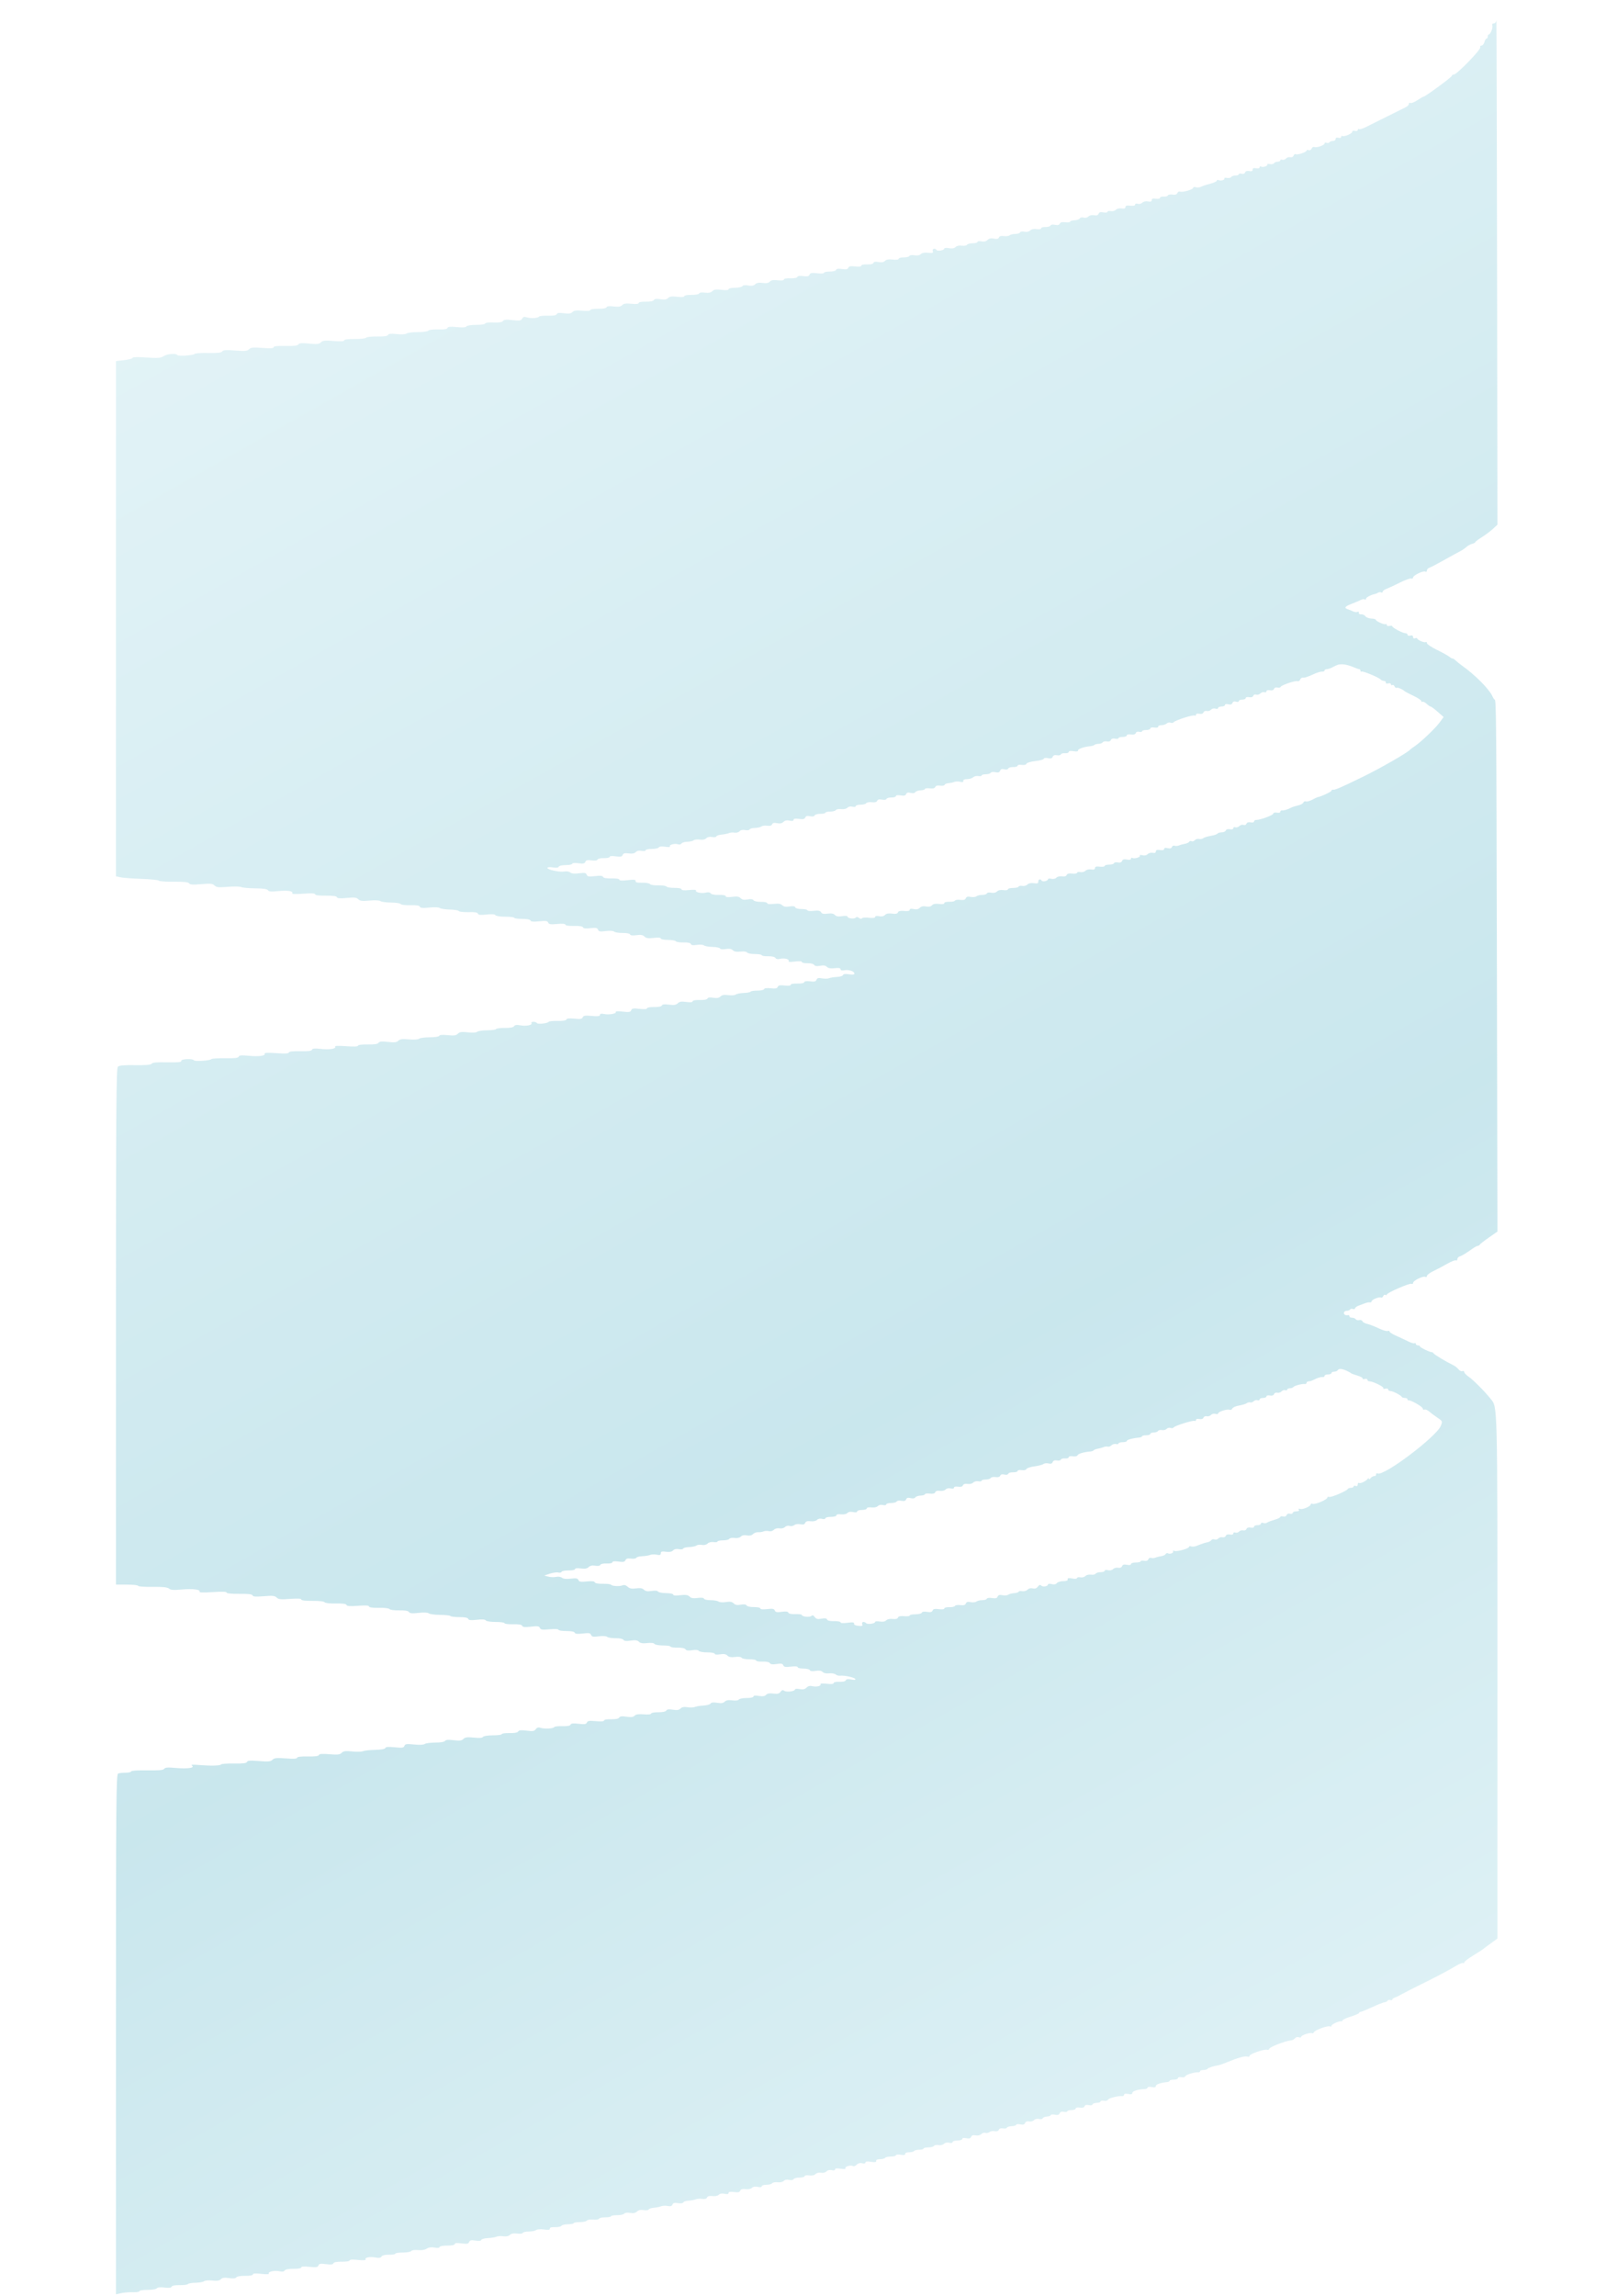 <svg width="219" height="313" viewBox="0 0 219 313" fill="none" xmlns="http://www.w3.org/2000/svg">
<g opacity="0.5">
<path fill-rule="evenodd" clip-rule="evenodd" d="M204.051 2.767C204.024 3.011 203.876 3.191 203.701 3.191C203.516 3.191 203.438 3.295 203.501 3.46C203.614 3.753 203.243 4.695 203.014 4.697C202.936 4.698 202.872 4.826 202.872 4.982C202.872 5.137 202.797 5.264 202.704 5.264C202.612 5.264 202.483 5.476 202.418 5.736C202.353 5.995 202.177 6.207 202.026 6.207C201.876 6.207 201.796 6.32 201.849 6.457C201.964 6.756 198.651 10.166 198.247 10.166C198.095 10.166 197.97 10.247 197.97 10.346C197.97 10.517 194.344 13.182 194.112 13.182C194.051 13.182 193.669 13.402 193.263 13.671C192.856 13.94 192.433 14.105 192.323 14.037C192.214 13.969 192.124 14.024 192.123 14.16C192.122 14.296 191.931 14.499 191.698 14.613C191.3 14.806 187.797 16.55 186.213 17.343C185.815 17.543 185.411 17.659 185.318 17.601C185.224 17.543 185.147 17.595 185.147 17.717C185.147 17.846 184.989 17.897 184.77 17.84C184.549 17.782 184.393 17.834 184.393 17.965C184.393 18.22 183.29 18.688 183.045 18.537C182.957 18.483 182.884 18.537 182.884 18.66C182.884 18.788 182.726 18.84 182.507 18.782C182.262 18.718 182.13 18.777 182.13 18.949C182.13 19.095 181.965 19.214 181.764 19.214C181.563 19.214 181.348 19.295 181.287 19.395C181.225 19.494 181.05 19.527 180.898 19.469C180.746 19.41 180.621 19.448 180.621 19.552C180.621 19.797 179.558 20.171 179.226 20.044C179.087 19.99 178.919 20.087 178.853 20.26C178.783 20.441 178.614 20.528 178.451 20.465C178.296 20.405 178.17 20.432 178.17 20.525C178.17 20.741 176.912 21.16 176.685 21.02C176.59 20.961 176.46 21.049 176.396 21.216C176.329 21.392 176.14 21.482 175.946 21.432C175.763 21.384 175.501 21.465 175.364 21.612C175.226 21.759 174.995 21.834 174.851 21.778C174.706 21.722 174.587 21.759 174.587 21.859C174.587 21.96 174.423 22.042 174.221 22.042C174.02 22.042 173.798 22.135 173.728 22.248C173.658 22.361 173.401 22.416 173.156 22.369C172.913 22.323 172.754 22.351 172.804 22.433C172.924 22.625 172.196 22.855 171.949 22.703C171.844 22.638 171.759 22.685 171.759 22.807C171.759 22.942 171.574 22.993 171.287 22.938C170.956 22.875 170.816 22.931 170.816 23.127C170.816 23.321 170.675 23.378 170.354 23.317C170.058 23.261 169.854 23.328 169.786 23.505C169.722 23.672 169.532 23.743 169.305 23.683C169.099 23.629 168.93 23.662 168.93 23.756C168.93 23.85 168.723 23.927 168.47 23.927C168.217 23.927 167.952 24.02 167.882 24.133C167.812 24.246 167.555 24.301 167.311 24.254C167.067 24.208 166.907 24.234 166.955 24.311C167.078 24.512 166.534 24.69 166.196 24.561C166.04 24.501 165.913 24.535 165.913 24.636C165.913 24.738 165.51 24.923 165.017 25.048C164.525 25.173 163.968 25.358 163.78 25.458C163.592 25.559 163.274 25.589 163.073 25.526C162.872 25.462 162.707 25.497 162.707 25.604C162.707 25.837 161.261 26.253 160.912 26.119C160.775 26.067 160.614 26.156 160.552 26.316C160.475 26.518 160.267 26.583 159.881 26.526C159.574 26.481 159.292 26.534 159.256 26.643C159.219 26.753 158.963 26.823 158.686 26.8C158.408 26.778 158.182 26.852 158.182 26.967C158.182 27.09 157.953 27.14 157.616 27.091C157.211 27.032 157.05 27.085 157.05 27.28C157.05 27.474 156.904 27.525 156.545 27.456C156.244 27.398 155.933 27.468 155.771 27.629C155.621 27.779 155.344 27.848 155.145 27.785C154.932 27.718 154.788 27.762 154.788 27.894C154.788 28.036 154.551 28.088 154.128 28.038C153.649 27.982 153.468 28.034 153.468 28.228C153.468 28.413 153.305 28.47 152.935 28.416C152.63 28.371 152.297 28.45 152.157 28.601C152.022 28.745 151.71 28.824 151.464 28.777C151.217 28.731 151.016 28.775 151.016 28.878C151.016 28.983 150.777 29.016 150.467 28.954C150.07 28.875 149.888 28.926 149.805 29.141C149.727 29.345 149.536 29.407 149.189 29.341C148.89 29.283 148.578 29.354 148.417 29.514C148.258 29.673 147.992 29.734 147.767 29.663C147.546 29.593 147.325 29.64 147.241 29.776C147.161 29.905 146.833 30.021 146.511 30.032C146.189 30.044 145.925 30.127 145.925 30.216C145.925 30.305 145.63 30.343 145.27 30.301C144.824 30.249 144.583 30.31 144.513 30.492C144.442 30.677 144.24 30.725 143.861 30.649C143.531 30.583 143.283 30.624 143.241 30.75C143.202 30.866 142.899 30.954 142.568 30.944C142.236 30.935 141.965 31.016 141.965 31.124C141.965 31.239 141.712 31.284 141.359 31.233C140.978 31.177 140.651 31.245 140.479 31.417C140.308 31.588 140.01 31.652 139.685 31.587C139.386 31.527 139.133 31.57 139.094 31.687C139.057 31.799 138.775 31.89 138.468 31.889C138.162 31.887 137.805 31.971 137.677 32.075C137.548 32.179 137.191 32.227 136.882 32.182C136.509 32.128 136.288 32.191 136.218 32.372C136.144 32.565 135.946 32.611 135.536 32.529C135.137 32.449 134.865 32.505 134.659 32.712C134.462 32.909 134.179 32.974 133.826 32.903C133.531 32.844 133.291 32.879 133.291 32.98C133.291 33.081 132.999 33.164 132.642 33.164C132.285 33.164 131.935 33.257 131.865 33.37C131.795 33.484 131.475 33.538 131.154 33.491C130.796 33.439 130.465 33.511 130.299 33.678C130.114 33.862 129.826 33.911 129.396 33.831C129.048 33.766 128.765 33.791 128.765 33.887C128.765 34.12 127.842 34.29 127.712 34.081C127.525 33.778 127.074 33.902 127.197 34.223C127.296 34.48 127.193 34.517 126.557 34.457C126.077 34.411 125.713 34.479 125.559 34.643C125.405 34.808 125.094 34.865 124.696 34.8C124.345 34.744 124.045 34.784 124.008 34.893C123.973 34.999 123.628 35.087 123.243 35.087C122.858 35.087 122.542 35.174 122.542 35.281C122.542 35.398 122.222 35.439 121.736 35.384C121.18 35.321 120.85 35.378 120.676 35.565C120.503 35.749 120.223 35.799 119.802 35.72C119.388 35.642 119.157 35.681 119.105 35.839C119.056 35.984 118.724 36.062 118.239 36.043C117.782 36.025 117.451 36.097 117.451 36.214C117.451 36.343 117.145 36.383 116.613 36.323C115.981 36.252 115.749 36.298 115.667 36.511C115.585 36.724 115.381 36.764 114.823 36.675C114.321 36.595 114.064 36.631 114.011 36.788C113.967 36.922 113.6 37.02 113.147 37.02C112.714 37.02 112.36 37.097 112.36 37.192C112.36 37.287 111.946 37.314 111.433 37.254C110.695 37.166 110.483 37.205 110.392 37.441C110.306 37.666 110.101 37.713 109.537 37.637C109.066 37.574 108.769 37.617 108.723 37.755C108.68 37.883 108.293 37.958 107.771 37.938C107.259 37.919 106.891 37.989 106.891 38.104C106.891 38.228 106.573 38.267 106.046 38.208C105.439 38.139 105.136 38.191 104.97 38.391C104.807 38.587 104.518 38.64 103.996 38.57C103.478 38.501 103.167 38.557 102.969 38.755C102.767 38.956 102.493 39.003 102.026 38.915C101.607 38.837 101.318 38.871 101.233 39.01C101.159 39.13 100.704 39.228 100.223 39.228C99.735 39.228 99.348 39.315 99.348 39.427C99.348 39.555 99.007 39.586 98.386 39.512C97.648 39.424 97.353 39.467 97.126 39.694C96.919 39.901 96.615 39.962 96.118 39.896C95.69 39.838 95.38 39.882 95.338 40.006C95.3 40.122 94.844 40.205 94.292 40.197C93.741 40.189 93.314 40.267 93.314 40.375C93.314 40.496 92.957 40.526 92.352 40.455C91.623 40.368 91.318 40.411 91.1 40.629C90.887 40.841 90.614 40.884 90.059 40.79C89.535 40.702 89.262 40.736 89.158 40.905C89.065 41.055 88.647 41.138 88.05 41.125C87.474 41.111 87.091 41.184 87.091 41.307C87.091 41.44 86.749 41.476 86.101 41.41C85.36 41.335 85.045 41.381 84.847 41.595C84.651 41.807 84.35 41.854 83.681 41.774C83.077 41.703 82.755 41.74 82.706 41.887C82.66 42.022 82.222 42.101 81.562 42.091C80.963 42.083 80.492 42.159 80.492 42.265C80.492 42.38 80.07 42.415 79.407 42.355C78.592 42.281 78.258 42.327 78.06 42.538C77.864 42.749 77.571 42.789 76.899 42.7C76.252 42.614 75.978 42.648 75.92 42.821C75.865 42.983 75.479 43.052 74.724 43.034C74.111 43.019 73.566 43.074 73.514 43.156C73.378 43.373 72.363 43.437 71.837 43.262C71.498 43.149 71.339 43.194 71.203 43.438C71.047 43.715 70.849 43.745 69.882 43.636C69.032 43.539 68.705 43.57 68.59 43.755C68.485 43.924 68.074 43.99 67.298 43.961C66.657 43.937 66.16 43.999 66.16 44.103C66.16 44.203 65.614 44.286 64.946 44.286C64.25 44.286 63.675 44.376 63.6 44.498C63.512 44.64 63.08 44.67 62.286 44.589C61.41 44.499 61.082 44.53 61.022 44.707C60.967 44.872 60.568 44.935 59.736 44.911C59.053 44.892 58.477 44.963 58.407 45.076C58.339 45.186 57.701 45.274 56.989 45.273C56.277 45.271 55.587 45.358 55.455 45.464C55.312 45.58 54.766 45.612 54.102 45.542C53.304 45.459 52.967 45.491 52.911 45.657C52.859 45.814 52.386 45.882 51.435 45.87C50.667 45.86 49.983 45.936 49.915 46.04C49.847 46.143 49.147 46.221 48.359 46.213C47.454 46.204 46.926 46.273 46.926 46.401C46.926 46.538 46.466 46.565 45.497 46.483C44.325 46.384 44.014 46.416 43.766 46.664C43.518 46.912 43.224 46.944 42.15 46.838C41.166 46.741 40.8 46.77 40.687 46.952C40.58 47.126 40.072 47.186 38.922 47.16C37.834 47.135 37.309 47.192 37.309 47.335C37.309 47.484 36.855 47.511 35.783 47.429C34.526 47.332 34.203 47.364 33.955 47.612C33.704 47.863 33.387 47.892 32.059 47.784C30.834 47.685 30.428 47.712 30.31 47.903C30.198 48.083 29.676 48.142 28.407 48.119C27.445 48.102 26.615 48.154 26.562 48.235C26.427 48.444 24.302 48.593 24.184 48.402C24.018 48.132 22.799 48.23 22.304 48.554C21.908 48.813 21.527 48.842 19.954 48.734C18.806 48.655 18.075 48.674 18.075 48.783C18.075 48.881 17.566 49.021 16.944 49.093L15.812 49.224V84.341V119.459L16.425 119.595C16.762 119.67 18.053 119.766 19.293 119.809C20.532 119.852 21.593 119.96 21.65 120.051C21.706 120.141 22.628 120.208 23.699 120.199C25.087 120.187 25.688 120.252 25.793 120.423C25.905 120.603 26.315 120.631 27.442 120.532C28.7 120.423 28.993 120.452 29.252 120.711C29.51 120.969 29.809 120.999 31.063 120.895C31.889 120.826 32.721 120.841 32.91 120.929C33.1 121.017 33.96 121.094 34.821 121.101C35.901 121.11 36.434 121.191 36.54 121.362C36.656 121.549 36.996 121.578 37.923 121.479C39.198 121.342 40.035 121.473 39.846 121.779C39.778 121.888 40.359 121.908 41.351 121.832C42.455 121.747 42.966 121.772 42.966 121.911C42.966 122.039 43.499 122.108 44.418 122.099C45.393 122.088 45.895 122.158 45.946 122.31C46 122.473 46.374 122.502 47.288 122.412C48.31 122.311 48.612 122.345 48.853 122.585C49.092 122.824 49.401 122.861 50.392 122.768C51.125 122.7 51.73 122.73 51.871 122.842C52.004 122.947 52.653 123.035 53.315 123.038C53.976 123.042 54.571 123.132 54.638 123.24C54.705 123.348 55.297 123.42 55.964 123.4C56.797 123.377 57.196 123.44 57.251 123.605C57.311 123.782 57.642 123.813 58.537 123.721C59.247 123.648 59.841 123.674 59.981 123.784C60.113 123.886 60.723 123.98 61.338 123.993C61.952 124.005 62.505 124.097 62.567 124.196C62.628 124.296 63.221 124.362 63.884 124.343C64.726 124.319 65.115 124.382 65.172 124.552C65.233 124.732 65.534 124.763 66.343 124.671C67.064 124.59 67.475 124.619 67.561 124.758C67.635 124.877 68.216 124.968 68.906 124.968C69.574 124.968 70.12 125.035 70.12 125.116C70.12 125.198 70.602 125.265 71.191 125.265C71.852 125.265 72.291 125.35 72.337 125.489C72.389 125.647 72.742 125.679 73.524 125.597C74.426 125.503 74.659 125.536 74.749 125.771C74.838 126.004 75.081 126.041 75.979 125.96C76.694 125.895 77.097 125.929 77.097 126.055C77.097 126.173 77.562 126.241 78.261 126.225C79.01 126.208 79.451 126.277 79.499 126.421C79.55 126.573 79.868 126.609 80.5 126.534C81.254 126.445 81.448 126.483 81.546 126.737C81.645 126.993 81.831 127.027 82.586 126.927C83.133 126.854 83.602 126.884 83.743 127.001C83.874 127.11 84.4 127.192 84.912 127.184C85.451 127.176 85.876 127.26 85.917 127.383C85.963 127.521 86.27 127.558 86.788 127.487C87.377 127.406 87.667 127.456 87.886 127.674C88.113 127.902 88.408 127.945 89.146 127.857C89.751 127.785 90.109 127.815 90.109 127.936C90.109 128.043 90.541 128.13 91.074 128.13C91.605 128.13 92.093 128.212 92.158 128.314C92.224 128.415 92.694 128.489 93.204 128.477C93.794 128.463 94.16 128.541 94.21 128.691C94.264 128.854 94.516 128.89 95.026 128.809C95.434 128.743 95.869 128.776 96 128.881C96.13 128.986 96.66 129.079 97.178 129.088C97.695 129.097 98.148 129.191 98.183 129.298C98.222 129.413 98.537 129.446 98.961 129.378C99.461 129.298 99.75 129.346 99.93 129.539C100.106 129.727 100.434 129.786 100.969 129.726C101.433 129.673 101.804 129.723 101.88 129.848C101.952 129.963 102.43 130.058 102.942 130.058C103.455 130.058 103.874 130.13 103.874 130.217C103.874 130.305 104.259 130.369 104.729 130.359C105.248 130.348 105.645 130.438 105.737 130.587C105.835 130.746 106.065 130.79 106.377 130.712C106.958 130.566 107.697 130.764 107.537 131.023C107.466 131.139 107.777 131.16 108.383 131.079C108.982 131 109.342 131.023 109.342 131.141C109.342 131.244 109.686 131.32 110.105 131.309C110.55 131.297 110.932 131.392 111.021 131.535C111.125 131.705 111.38 131.743 111.838 131.657C112.304 131.57 112.578 131.614 112.756 131.804C112.93 131.991 113.26 132.048 113.816 131.985C114.383 131.921 114.622 131.964 114.622 132.129C114.622 132.283 114.799 132.33 115.132 132.267C115.73 132.152 116.508 132.406 116.508 132.716C116.508 132.863 116.27 132.896 115.769 132.816C115.274 132.737 115.006 132.772 114.956 132.922C114.915 133.045 114.547 133.16 114.139 133.177C113.731 133.195 113.248 133.273 113.065 133.351C112.883 133.429 112.447 133.439 112.097 133.373C111.605 133.281 111.433 133.324 111.341 133.565C111.248 133.808 111.057 133.855 110.48 133.777C110.009 133.714 109.712 133.757 109.666 133.895C109.623 134.023 109.235 134.098 108.714 134.078C108.202 134.059 107.834 134.129 107.834 134.244C107.834 134.368 107.517 134.407 106.996 134.348C106.363 134.277 106.132 134.323 106.05 134.537C105.968 134.75 105.737 134.796 105.104 134.725C104.583 134.666 104.24 134.709 104.197 134.838C104.159 134.952 103.753 135.043 103.294 135.039C102.835 135.037 102.412 135.102 102.354 135.185C102.297 135.268 101.872 135.348 101.411 135.363C100.951 135.377 100.467 135.473 100.336 135.576C100.206 135.678 99.748 135.715 99.319 135.658C98.76 135.583 98.457 135.635 98.251 135.841C98.047 136.045 97.759 136.095 97.257 136.015C96.795 135.941 96.525 135.979 96.477 136.124C96.432 136.259 96.024 136.336 95.425 136.323C94.836 136.309 94.446 136.381 94.446 136.504C94.446 136.637 94.147 136.666 93.582 136.589C92.925 136.499 92.646 136.543 92.417 136.771C92.187 137.002 91.906 137.045 91.224 136.954C90.601 136.872 90.308 136.905 90.255 137.065C90.207 137.209 89.812 137.289 89.201 137.28C88.651 137.271 88.223 137.349 88.223 137.457C88.223 137.58 87.851 137.606 87.206 137.531C86.367 137.432 86.168 137.465 86.07 137.719C85.972 137.974 85.774 138.006 84.906 137.903C84.304 137.833 83.904 137.852 83.964 137.949C84.108 138.183 83.064 138.367 82.377 138.23C81.987 138.152 81.811 138.191 81.811 138.355C81.811 138.532 81.522 138.567 80.693 138.492C79.796 138.41 79.552 138.448 79.463 138.68C79.375 138.91 79.143 138.948 78.33 138.864C77.633 138.793 77.284 138.829 77.234 138.98C77.186 139.12 76.75 139.191 76.044 139.174C75.431 139.159 74.886 139.21 74.834 139.286C74.683 139.51 73.343 139.664 73.224 139.471C73.164 139.374 72.945 139.295 72.738 139.295C72.531 139.295 72.412 139.377 72.474 139.478C72.64 139.747 71.731 139.922 70.94 139.773C70.459 139.683 70.207 139.719 70.1 139.894C69.998 140.057 69.569 140.138 68.854 140.129C68.254 140.12 67.712 140.19 67.65 140.283C67.587 140.377 67.037 140.453 66.427 140.453C65.817 140.453 65.209 140.543 65.076 140.654C64.927 140.777 64.434 140.807 63.789 140.731C62.958 140.634 62.682 140.672 62.436 140.918C62.191 141.162 61.903 141.203 61.047 141.113C60.347 141.04 59.942 141.072 59.898 141.203C59.859 141.321 59.315 141.406 58.611 141.405C57.941 141.405 57.284 141.493 57.153 141.601C57.011 141.717 56.443 141.755 55.757 141.692C54.866 141.612 54.534 141.654 54.312 141.876C54.086 142.102 53.782 142.136 52.898 142.036C52.06 141.942 51.733 141.972 51.619 142.157C51.513 142.328 51.053 142.398 50.139 142.383C49.351 142.37 48.812 142.438 48.812 142.552C48.812 142.677 48.246 142.7 47.197 142.62C46.157 142.54 45.622 142.561 45.696 142.681C45.878 142.975 44.928 143.122 43.728 142.987C42.919 142.895 42.604 142.925 42.546 143.099C42.49 143.267 42.02 143.326 40.926 143.303C39.905 143.281 39.384 143.341 39.384 143.479C39.384 143.625 38.871 143.651 37.676 143.566C36.597 143.489 36.01 143.512 36.081 143.626C36.267 143.927 35.294 144.062 33.923 143.927C32.942 143.831 32.614 143.859 32.551 144.045C32.49 144.226 32.004 144.283 30.693 144.262C29.717 144.247 28.876 144.299 28.824 144.379C28.689 144.585 26.564 144.731 26.447 144.542C26.284 144.278 24.669 144.351 24.722 144.62C24.758 144.799 24.292 144.846 22.797 144.815C21.41 144.785 20.783 144.841 20.683 145.003C20.582 145.165 19.915 145.224 18.429 145.203C16.883 145.181 16.25 145.24 16.065 145.425C15.856 145.634 15.812 151.71 15.812 180.848V216.018H17.321C18.151 216.018 18.83 216.093 18.83 216.185C18.83 216.277 19.707 216.34 20.78 216.327C22.185 216.308 22.819 216.373 23.042 216.559C23.278 216.755 23.692 216.785 24.765 216.685C26.265 216.544 27.392 216.683 27.205 216.986C27.133 217.103 27.779 217.122 28.995 217.038C30.255 216.952 30.898 216.972 30.898 217.101C30.898 217.22 31.56 217.287 32.629 217.275C33.847 217.262 34.382 217.325 34.437 217.489C34.494 217.66 34.894 217.69 35.969 217.6C37.164 217.5 37.477 217.532 37.725 217.781C37.974 218.03 38.296 218.062 39.554 217.965C40.578 217.887 41.081 217.913 41.081 218.048C41.081 218.173 41.646 218.242 42.605 218.231C43.506 218.221 44.18 218.298 44.255 218.417C44.329 218.537 44.955 218.608 45.778 218.592C46.728 218.572 47.201 218.637 47.253 218.792C47.31 218.959 47.735 218.989 48.825 218.906C49.855 218.826 50.321 218.855 50.321 218.997C50.321 219.13 50.797 219.195 51.655 219.179C52.416 219.165 53.044 219.24 53.117 219.354C53.187 219.464 53.773 219.543 54.428 219.529C55.226 219.513 55.663 219.587 55.767 219.754C55.882 219.94 56.211 219.97 57.079 219.871C57.801 219.79 58.327 219.814 58.475 219.937C58.605 220.045 59.299 220.137 60.017 220.143C60.734 220.148 61.371 220.219 61.431 220.301C61.491 220.383 62.042 220.45 62.656 220.449C63.4 220.449 63.799 220.53 63.853 220.692C63.913 220.872 64.214 220.903 65.023 220.811C65.745 220.73 66.155 220.759 66.241 220.898C66.315 221.017 66.896 221.108 67.586 221.108C68.254 221.108 68.8 221.185 68.8 221.279C68.8 221.372 69.324 221.437 69.964 221.422C70.76 221.404 71.153 221.472 71.208 221.636C71.267 221.815 71.575 221.844 72.398 221.752C73.314 221.648 73.528 221.678 73.622 221.924C73.717 222.17 73.948 222.202 74.946 222.109C75.646 222.044 76.154 222.07 76.154 222.171C76.154 222.268 76.636 222.347 77.225 222.347C77.897 222.347 78.324 222.432 78.373 222.576C78.426 222.738 78.745 222.77 79.466 222.685C80.311 222.586 80.504 222.619 80.604 222.877C80.702 223.133 80.888 223.167 81.643 223.067C82.191 222.994 82.659 223.024 82.8 223.141C82.931 223.25 83.448 223.332 83.95 223.324C84.488 223.316 84.923 223.406 85.008 223.544C85.109 223.707 85.41 223.74 85.998 223.652C86.625 223.558 86.914 223.597 87.123 223.805C87.322 224.005 87.65 224.058 88.26 223.989C88.787 223.929 89.167 223.973 89.246 224.103C89.318 224.218 89.838 224.313 90.403 224.313C90.967 224.313 91.428 224.383 91.428 224.468C91.428 224.553 91.856 224.617 92.378 224.609C92.963 224.601 93.385 224.689 93.478 224.838C93.582 225.008 93.861 225.044 94.39 224.96C94.871 224.883 95.2 224.915 95.281 225.047C95.353 225.162 95.873 225.255 96.437 225.255C97.003 225.255 97.463 225.341 97.463 225.446C97.463 225.562 97.747 225.592 98.184 225.522C98.702 225.439 98.988 225.488 99.194 225.694C99.397 225.897 99.703 225.951 100.239 225.879C100.699 225.818 101.048 225.861 101.127 225.988C101.198 226.103 101.676 226.198 102.188 226.198C102.701 226.198 103.12 226.276 103.12 226.372C103.12 226.468 103.505 226.532 103.975 226.513C104.501 226.494 104.888 226.574 104.981 226.724C105.086 226.894 105.365 226.929 105.913 226.841C106.53 226.743 106.72 226.779 106.81 227.012C106.9 227.247 107.113 227.285 107.85 227.198C108.417 227.131 108.777 227.161 108.777 227.277C108.777 227.381 109.134 227.466 109.57 227.466C110.006 227.466 110.395 227.562 110.434 227.68C110.48 227.817 110.761 227.853 111.218 227.78C111.706 227.702 112.007 227.749 112.175 227.928C112.322 228.085 112.669 228.16 113.052 228.115C113.4 228.075 113.806 228.142 113.954 228.265C114.102 228.387 114.376 228.466 114.564 228.439C115.101 228.364 116.493 228.661 116.629 228.88C116.711 229.012 116.53 229.037 116.081 228.952C115.62 228.865 115.387 228.9 115.333 229.062C115.285 229.207 114.953 229.285 114.467 229.266C114.007 229.247 113.68 229.319 113.68 229.439C113.68 229.574 113.357 229.605 112.731 229.531C112.197 229.468 111.827 229.492 111.885 229.586C112.035 229.829 111.338 230.003 110.778 229.863C110.451 229.781 110.195 229.843 109.979 230.059C109.748 230.29 109.489 230.344 109.03 230.258C108.682 230.193 108.4 230.218 108.4 230.315C108.4 230.574 107.214 230.71 106.932 230.484C106.758 230.343 106.621 230.384 106.442 230.628C106.251 230.891 106.027 230.946 105.457 230.869C104.952 230.801 104.64 230.856 104.466 231.042C104.284 231.237 104.003 231.279 103.477 231.19C102.998 231.109 102.743 231.137 102.743 231.271C102.743 231.391 102.356 231.476 101.811 231.476C101.299 231.476 100.821 231.571 100.749 231.687C100.671 231.814 100.322 231.857 99.862 231.795C99.332 231.724 99.02 231.778 98.824 231.974C98.619 232.179 98.339 232.22 97.791 232.128C97.278 232.041 96.993 232.075 96.895 232.233C96.816 232.361 96.381 232.483 95.929 232.505C95.476 232.526 94.953 232.611 94.767 232.693C94.581 232.775 94.126 232.794 93.755 232.733C93.287 232.657 92.995 232.711 92.795 232.911C92.584 233.122 92.31 233.164 91.757 233.07C91.228 232.981 90.959 233.016 90.853 233.188C90.759 233.341 90.34 233.428 89.745 233.419C89.219 233.411 88.788 233.491 88.788 233.595C88.788 233.709 88.389 233.752 87.787 233.702C87.081 233.644 86.713 233.697 86.537 233.885C86.356 234.079 86.059 234.117 85.438 234.024C84.821 233.931 84.544 233.965 84.432 234.147C84.331 234.31 83.94 234.388 83.327 234.37C82.777 234.353 82.377 234.424 82.377 234.537C82.377 234.663 81.972 234.697 81.258 234.632C80.362 234.551 80.118 234.588 80.029 234.82C79.94 235.052 79.717 235.085 78.9 234.99C78.166 234.903 77.861 234.935 77.804 235.105C77.752 235.26 77.376 235.33 76.705 235.311C76.144 235.294 75.641 235.349 75.589 235.434C75.457 235.648 74.264 235.72 73.737 235.545C73.418 235.44 73.233 235.491 73.058 235.729C72.859 236.002 72.65 236.034 71.817 235.924C71.08 235.826 70.775 235.856 70.663 236.037C70.564 236.197 70.144 236.275 69.467 236.259C68.893 236.245 68.423 236.309 68.423 236.4C68.423 236.492 67.877 236.566 67.209 236.566C66.511 236.566 65.938 236.657 65.862 236.779C65.775 236.92 65.356 236.952 64.611 236.874C63.726 236.782 63.428 236.82 63.191 237.057C62.955 237.293 62.675 237.329 61.861 237.227C61.142 237.137 60.787 237.166 60.69 237.323C60.606 237.458 60.071 237.55 59.349 237.553C58.687 237.557 58.039 237.644 57.907 237.748C57.765 237.861 57.182 237.887 56.467 237.814C55.452 237.71 55.247 237.739 55.147 238.003C55.045 238.266 54.842 238.295 53.822 238.191C52.961 238.102 52.596 238.132 52.542 238.292C52.495 238.434 51.984 238.527 51.158 238.544C50.438 238.558 49.694 238.639 49.505 238.725C49.316 238.809 48.652 238.826 48.029 238.761C47.124 238.666 46.835 238.704 46.591 238.948C46.341 239.198 46.034 239.233 44.923 239.139C43.948 239.057 43.54 239.088 43.486 239.249C43.435 239.4 42.939 239.465 41.963 239.446C41.033 239.428 40.515 239.491 40.515 239.623C40.515 239.762 40.031 239.789 38.989 239.709C37.732 239.612 37.409 239.644 37.161 239.892C36.911 240.142 36.594 240.172 35.311 240.068C34.124 239.972 33.744 239.999 33.682 240.186C33.622 240.365 33.145 240.423 31.919 240.405C30.995 240.39 30.194 240.449 30.14 240.535C30.028 240.712 28.699 240.741 27.032 240.602C26.262 240.537 25.988 240.566 26.174 240.692C26.631 241 25.564 241.154 23.97 241.01C22.886 240.912 22.505 240.94 22.389 241.127C22.276 241.31 21.679 241.364 20.062 241.337C18.799 241.316 17.887 241.375 17.887 241.478C17.887 241.576 17.554 241.656 17.148 241.656C16.742 241.656 16.275 241.707 16.111 241.77C15.84 241.874 15.812 245.182 15.812 277.325V312.766L16.52 312.608C16.909 312.521 17.63 312.463 18.122 312.479C18.615 312.496 19.018 312.43 19.018 312.334C19.018 312.237 19.522 312.159 20.138 312.159C20.764 312.159 21.316 312.065 21.389 311.947C21.473 311.812 21.849 311.774 22.426 311.842C23.043 311.915 23.355 311.878 23.406 311.724C23.453 311.583 23.864 311.505 24.503 311.517C25.064 311.527 25.573 311.46 25.633 311.369C25.693 311.278 26.16 311.197 26.67 311.188C27.18 311.18 27.705 311.087 27.835 310.982C27.966 310.876 28.468 310.835 28.952 310.889C29.585 310.961 29.911 310.91 30.113 310.708C30.321 310.5 30.61 310.461 31.237 310.555C31.809 310.641 32.127 310.609 32.221 310.458C32.302 310.325 32.792 310.239 33.42 310.247C34.068 310.254 34.481 310.179 34.481 310.053C34.481 309.913 34.846 309.889 35.631 309.978C36.365 310.061 36.739 310.041 36.666 309.923C36.51 309.67 37.521 309.471 38.154 309.63C38.49 309.714 38.721 309.675 38.817 309.52C38.91 309.371 39.363 309.285 40.023 309.29C40.648 309.296 41.081 309.218 41.081 309.1C41.081 308.969 41.462 308.94 42.194 309.017C43.112 309.112 43.327 309.08 43.423 308.831C43.517 308.586 43.714 308.552 44.461 308.651C45.119 308.739 45.406 308.707 45.462 308.54C45.513 308.387 45.913 308.311 46.61 308.321C47.212 308.329 47.681 308.253 47.681 308.147C47.681 308.028 48.104 308.002 48.822 308.077C49.499 308.148 49.92 308.126 49.856 308.023C49.69 307.754 50.419 307.6 51.181 307.743C51.676 307.836 51.916 307.799 52.031 307.612C52.133 307.447 52.507 307.358 53.048 307.369C53.519 307.379 53.903 307.316 53.903 307.228C53.903 307.14 54.365 307.069 54.929 307.069C55.493 307.069 56.013 306.976 56.083 306.862C56.156 306.745 56.544 306.69 56.99 306.735C57.47 306.784 57.932 306.71 58.192 306.543C58.474 306.363 58.837 306.314 59.277 306.396C59.69 306.474 59.938 306.446 59.938 306.323C59.938 306.21 60.379 306.126 60.975 306.126C61.619 306.126 62.012 306.046 62.012 305.913C62.012 305.768 62.302 305.739 62.933 305.823C63.688 305.923 63.876 305.889 63.973 305.635C64.067 305.39 64.247 305.35 64.828 305.442C65.3 305.518 65.588 305.485 65.634 305.349C65.672 305.233 66.082 305.12 66.545 305.098C67.007 305.076 67.535 304.992 67.718 304.912C67.901 304.831 68.322 304.804 68.654 304.853C69.035 304.909 69.36 304.84 69.534 304.665C69.721 304.479 70.042 304.42 70.522 304.484C70.916 304.537 71.261 304.496 71.296 304.391C71.33 304.288 71.695 304.204 72.106 304.204C72.518 304.205 72.962 304.117 73.093 304.01C73.23 303.897 73.689 303.863 74.176 303.929C74.793 304.014 75.008 303.982 74.975 303.813C74.944 303.657 75.176 303.59 75.683 303.608C76.098 303.622 76.497 303.539 76.569 303.423C76.642 303.308 77.045 303.213 77.465 303.213C77.885 303.213 78.229 303.147 78.229 303.067C78.229 302.987 78.605 302.922 79.066 302.922C79.526 302.922 79.961 302.829 80.031 302.715C80.101 302.602 80.487 302.54 80.889 302.579C81.291 302.617 81.648 302.563 81.683 302.459C81.717 302.356 82.1 302.27 82.533 302.27C82.966 302.27 83.32 302.205 83.32 302.125C83.32 302.045 83.697 301.979 84.157 301.979C84.618 301.979 85.053 301.885 85.124 301.77C85.201 301.645 85.52 301.604 85.911 301.667C86.369 301.742 86.659 301.684 86.863 301.48C87.061 301.282 87.358 301.219 87.773 301.286C88.112 301.341 88.417 301.304 88.45 301.203C88.484 301.103 88.807 300.995 89.168 300.964C89.53 300.932 89.977 300.841 90.161 300.761C90.346 300.68 90.742 300.664 91.04 300.723C91.433 300.802 91.615 300.749 91.698 300.533C91.784 300.309 91.975 300.261 92.458 300.339C92.843 300.402 93.131 300.362 93.171 300.24C93.209 300.127 93.532 300.019 93.89 299.999C94.247 299.979 94.689 299.897 94.872 299.819C95.055 299.74 95.455 299.712 95.761 299.757C96.128 299.81 96.352 299.747 96.42 299.568C96.49 299.387 96.729 299.323 97.152 299.372C97.522 299.416 97.877 299.342 98.017 299.193C98.168 299.031 98.448 298.984 98.801 299.061C99.17 299.142 99.348 299.107 99.348 298.953C99.348 298.796 99.58 298.756 100.09 298.824C100.643 298.898 100.859 298.851 100.94 298.64C101.016 298.444 101.242 298.379 101.678 298.43C102.047 298.473 102.403 298.399 102.542 298.251C102.694 298.088 102.974 298.041 103.326 298.118C103.667 298.193 103.874 298.162 103.874 298.035C103.874 297.923 104.166 297.832 104.523 297.832C104.88 297.832 105.229 297.739 105.3 297.625C105.37 297.512 105.701 297.451 106.035 297.49C106.389 297.531 106.744 297.454 106.883 297.304C107.033 297.144 107.302 297.093 107.602 297.168C107.886 297.239 108.136 297.199 108.216 297.07C108.29 296.95 108.659 296.852 109.035 296.852C109.412 296.852 109.72 296.766 109.72 296.661C109.72 296.553 109.984 296.508 110.325 296.558C110.706 296.614 111.033 296.546 111.204 296.375C111.361 296.218 111.678 296.141 111.951 296.193C112.227 296.246 112.542 296.168 112.703 296.008C112.871 295.839 113.153 295.775 113.424 295.843C113.697 295.911 113.868 295.871 113.868 295.737C113.868 295.59 114.113 295.561 114.636 295.644C115.127 295.723 115.363 295.699 115.289 295.58C115.151 295.357 116.021 295.103 116.31 295.281C116.421 295.35 116.65 295.267 116.82 295.097C117.016 294.9 117.289 294.829 117.573 294.9C117.846 294.968 118.017 294.928 118.017 294.795C118.017 294.648 118.259 294.618 118.772 294.7C119.329 294.789 119.514 294.758 119.479 294.582C119.449 294.433 119.642 294.344 119.997 294.344C120.308 294.344 120.62 294.264 120.691 294.165C120.762 294.067 121.122 293.986 121.492 293.986C121.862 293.986 122.165 293.907 122.165 293.811C122.165 293.714 122.46 293.683 122.821 293.742C123.271 293.815 123.463 293.778 123.434 293.625C123.408 293.493 123.622 293.402 123.957 293.402C124.268 293.402 124.578 293.324 124.647 293.229C124.716 293.134 125.034 293.056 125.354 293.056C125.674 293.056 125.937 292.986 125.937 292.899C125.937 292.813 126.228 292.742 126.585 292.742C126.942 292.742 127.292 292.649 127.362 292.536C127.432 292.423 127.706 292.371 127.972 292.422C128.248 292.474 128.567 292.401 128.717 292.251C128.878 292.091 129.16 292.033 129.439 292.103C129.717 292.172 129.896 292.136 129.896 292.008C129.896 291.894 130.193 291.799 130.556 291.799C130.919 291.799 131.216 291.704 131.216 291.587C131.216 291.454 131.419 291.416 131.765 291.485C132.162 291.564 132.345 291.513 132.428 291.299C132.506 291.094 132.696 291.032 133.044 291.098C133.345 291.156 133.655 291.085 133.82 290.921C133.97 290.77 134.221 290.695 134.376 290.755C134.531 290.815 134.775 290.767 134.916 290.65C135.058 290.532 135.382 290.475 135.637 290.524C135.934 290.581 136.139 290.513 136.206 290.336C136.274 290.159 136.479 290.092 136.775 290.148C137.03 290.197 137.265 290.153 137.3 290.051C137.334 289.948 137.633 289.854 137.966 289.842C138.298 289.83 138.57 289.746 138.57 289.655C138.571 289.564 138.818 289.54 139.119 289.6C139.516 289.679 139.699 289.628 139.782 289.413C139.854 289.224 140.051 289.147 140.327 289.2C140.565 289.245 140.87 289.163 141.006 289.018C141.153 288.861 141.431 288.798 141.688 288.862C141.929 288.923 142.153 288.879 142.191 288.765C142.228 288.653 142.49 288.547 142.772 288.53C143.054 288.514 143.285 288.426 143.285 288.336C143.285 288.245 143.532 288.22 143.834 288.28C144.23 288.36 144.413 288.308 144.496 288.094C144.572 287.896 144.765 287.828 145.079 287.887C145.336 287.936 145.548 287.904 145.548 287.815C145.548 287.725 145.802 287.652 146.113 287.652C146.424 287.652 146.679 287.558 146.679 287.443C146.679 287.317 146.904 287.265 147.238 287.314C147.607 287.369 147.831 287.305 147.899 287.127C147.968 286.949 148.155 286.896 148.457 286.972C148.721 287.039 148.94 286.998 148.981 286.874C149.02 286.758 149.282 286.663 149.563 286.663C149.844 286.663 150.073 286.579 150.073 286.475C150.073 286.373 150.281 286.328 150.535 286.377C150.797 286.427 151.035 286.367 151.085 286.237C151.169 286.019 152.552 285.673 153.043 285.748C153.173 285.768 153.279 285.685 153.279 285.564C153.279 285.419 153.474 285.382 153.845 285.456C154.251 285.538 154.41 285.497 154.41 285.312C154.41 285.063 155.205 284.813 156.06 284.794C156.294 284.789 156.485 284.698 156.485 284.593C156.485 284.48 156.718 284.447 157.05 284.514C157.457 284.595 157.616 284.555 157.616 284.37C157.616 284.141 158.237 283.927 159.172 283.834C159.353 283.816 159.502 283.735 159.502 283.653C159.502 283.572 159.756 283.505 160.067 283.505C160.379 283.505 160.633 283.41 160.633 283.294C160.633 283.173 160.828 283.121 161.095 283.172C161.36 283.223 161.595 283.162 161.646 283.03C161.729 282.812 162.899 282.464 163.415 282.503C163.544 282.513 163.65 282.445 163.65 282.353C163.65 282.261 163.857 282.185 164.11 282.185C164.363 282.185 164.617 282.111 164.672 282.021C164.758 281.883 165.45 281.657 166.196 281.523C166.398 281.487 166.905 281.306 167.516 281.052C168.782 280.526 169.721 280.266 170.049 280.352C170.256 280.406 170.408 280.371 170.385 280.273C170.331 280.036 172.329 279.323 172.749 279.428C172.93 279.474 173.08 279.413 173.081 279.293C173.083 279.072 175.308 278.209 176.001 278.159C176.209 278.145 176.472 278.013 176.587 277.866C176.702 277.719 176.934 277.653 177.106 277.719C177.276 277.784 177.416 277.763 177.416 277.67C177.416 277.454 178.673 277.035 178.901 277.175C178.996 277.234 179.114 277.176 179.164 277.046C179.279 276.746 181.106 276.081 181.368 276.243C181.476 276.309 181.564 276.27 181.564 276.155C181.564 275.95 182.652 275.466 182.931 275.547C183.009 275.569 183.073 275.513 183.073 275.421C183.073 275.33 183.581 275.097 184.203 274.903C184.824 274.709 185.333 274.487 185.334 274.409C185.335 274.332 185.42 274.268 185.523 274.268C185.626 274.268 186.354 273.971 187.14 273.608C187.926 273.245 188.685 272.948 188.827 272.948C188.969 272.948 189.141 272.858 189.209 272.747C189.278 272.637 189.453 272.591 189.597 272.647C189.742 272.703 189.861 272.676 189.861 272.587C189.861 272.499 190.01 272.38 190.191 272.322C190.373 272.265 190.733 272.091 190.993 271.936C191.252 271.781 192.567 271.108 193.915 270.44C196.311 269.253 197.078 268.847 198.646 267.932C199.07 267.685 199.473 267.539 199.541 267.608C199.61 267.677 199.667 267.64 199.667 267.527C199.667 267.413 200.197 266.999 200.845 266.605C201.494 266.211 202.151 265.784 202.307 265.655C202.462 265.526 202.95 265.163 203.391 264.848L204.192 264.275V228.801C204.192 190.514 204.226 191.909 203.261 190.682C202.53 189.753 200.897 188.106 200.312 187.708C199.959 187.468 199.669 187.168 199.668 187.041C199.667 186.914 199.548 186.857 199.404 186.912C199.259 186.968 199.025 186.858 198.885 186.668C198.745 186.478 198.418 186.221 198.158 186.096C197.219 185.646 195.61 184.682 195.497 184.501C195.434 184.4 195.328 184.324 195.262 184.332C195.028 184.363 193.633 183.692 193.633 183.551C193.633 183.471 193.505 183.406 193.35 183.406C193.194 183.406 193.067 183.316 193.067 183.206C193.067 183.097 192.99 183.054 192.896 183.113C192.802 183.171 192.399 183.052 192.001 182.85C191.602 182.647 190.872 182.305 190.38 182.091C189.887 181.876 189.484 181.62 189.484 181.523C189.484 181.425 189.367 181.389 189.224 181.444C189.081 181.499 188.526 181.333 187.991 181.074C187.455 180.817 186.76 180.549 186.446 180.48C186.133 180.411 185.833 180.245 185.782 180.11C185.731 179.976 185.534 179.907 185.345 179.956C185.156 180.006 184.944 179.954 184.875 179.841C184.805 179.728 184.583 179.636 184.381 179.636C184.18 179.636 184.016 179.551 184.016 179.448C184.016 179.344 183.952 179.269 183.874 179.281C183.485 179.343 183.261 179.231 183.261 178.976C183.261 178.821 183.426 178.694 183.627 178.694C183.828 178.694 184.043 178.612 184.105 178.513C184.166 178.414 184.341 178.381 184.493 178.439C184.645 178.497 184.77 178.462 184.77 178.359C184.77 178.257 185.003 178.087 185.288 177.98C185.574 177.874 185.977 177.723 186.184 177.644C186.392 177.567 186.667 177.52 186.797 177.541C186.927 177.562 187.033 177.501 187.033 177.405C187.033 177.172 188.094 176.743 188.322 176.883C188.421 176.945 188.553 176.863 188.614 176.701C188.677 176.54 188.813 176.46 188.917 176.525C189.022 176.589 189.107 176.57 189.107 176.482C189.107 176.24 192.261 174.869 192.49 175.011C192.6 175.079 192.691 175.023 192.692 174.888C192.694 174.577 194.091 173.892 194.369 174.064C194.483 174.134 194.575 174.08 194.575 173.944C194.575 173.807 194.979 173.504 195.471 173.27C195.964 173.036 196.814 172.587 197.361 172.273C197.907 171.959 198.438 171.753 198.54 171.815C198.641 171.878 198.724 171.807 198.724 171.657C198.724 171.508 198.872 171.336 199.054 171.275C199.413 171.155 199.812 170.913 200.738 170.258C201.069 170.024 201.422 169.834 201.524 169.834C201.626 169.834 201.738 169.766 201.773 169.684C201.807 169.602 202.366 169.165 203.015 168.713L204.195 167.892L204.122 132.056C204.051 97.719 204.032 95.372 203.814 95.372C203.762 95.372 203.611 95.139 203.48 94.854C203.049 93.918 201.093 91.958 199.389 90.754C199.095 90.546 198.699 90.228 198.507 90.047C198.315 89.865 198.119 89.738 198.07 89.764C198.022 89.79 197.827 89.684 197.637 89.528C197.448 89.373 196.683 88.949 195.937 88.586C195.192 88.223 194.58 87.815 194.578 87.679C194.577 87.543 194.502 87.477 194.413 87.532C194.224 87.65 193.259 87.236 193.257 87.037C193.256 86.962 193.128 86.95 192.973 87.009C192.798 87.077 192.69 87.009 192.69 86.833C192.69 86.64 192.567 86.58 192.313 86.646C192.102 86.701 191.935 86.652 191.935 86.534C191.935 86.418 191.811 86.324 191.658 86.324C191.291 86.324 189.861 85.573 189.861 85.38C189.861 85.296 189.692 85.272 189.484 85.326C189.265 85.384 189.107 85.332 189.107 85.204C189.107 85.081 189.032 85.028 188.941 85.084C188.756 85.199 187.599 84.671 187.598 84.472C187.598 84.402 187.329 84.334 187.001 84.323C186.673 84.311 186.308 84.169 186.19 84.007C186.072 83.846 185.81 83.729 185.609 83.746C185.392 83.766 185.263 83.676 185.293 83.529C185.323 83.386 185.255 83.335 185.134 83.41C185.017 83.482 184.74 83.453 184.516 83.347C184.293 83.24 183.961 83.106 183.78 83.048C183.241 82.875 183.399 82.668 184.346 82.304C184.839 82.116 185.393 81.88 185.579 81.78C185.765 81.68 185.998 81.649 186.097 81.71C186.197 81.771 186.278 81.73 186.278 81.618C186.278 81.437 186.982 81.068 187.504 80.974C187.608 80.956 187.799 80.874 187.928 80.793C188.058 80.712 188.249 80.698 188.353 80.763C188.456 80.827 188.541 80.787 188.541 80.675C188.541 80.562 188.775 80.382 189.06 80.275C189.345 80.167 190.168 79.785 190.888 79.425C191.609 79.066 192.309 78.814 192.444 78.866C192.579 78.918 192.691 78.857 192.692 78.73C192.695 78.433 194.1 77.758 194.369 77.924C194.483 77.994 194.575 77.929 194.575 77.779C194.575 77.63 194.724 77.46 194.905 77.402C195.087 77.344 195.999 76.867 196.933 76.341C197.866 75.816 198.842 75.282 199.101 75.154C199.36 75.026 199.74 74.769 199.946 74.583C200.151 74.397 200.512 74.196 200.747 74.137C200.983 74.078 201.175 73.975 201.176 73.909C201.176 73.842 201.579 73.536 202.072 73.228C202.564 72.921 203.243 72.412 203.581 72.097L204.194 71.526L204.146 36.934C204.119 17.909 204.076 2.533 204.051 2.767ZM184.463 90.909C184.865 91.083 185.268 91.225 185.359 91.225C185.45 91.225 185.524 91.324 185.524 91.445C185.524 91.566 185.575 91.614 185.637 91.552C185.769 91.42 187.984 92.324 188.258 92.623C188.362 92.735 188.574 92.827 188.73 92.827C188.885 92.827 188.994 92.925 188.972 93.044C188.948 93.172 189.082 93.22 189.302 93.163C189.515 93.107 189.673 93.16 189.673 93.288C189.673 93.41 189.758 93.456 189.863 93.392C189.967 93.327 190.103 93.407 190.165 93.568C190.227 93.73 190.351 93.817 190.439 93.762C190.581 93.675 191.299 93.982 191.558 94.241C191.61 94.293 192.141 94.568 192.737 94.852C193.333 95.136 193.821 95.459 193.821 95.57C193.821 95.681 193.893 95.727 193.981 95.672C194.069 95.618 194.32 95.74 194.539 95.944C194.758 96.148 195.004 96.316 195.086 96.317C195.168 96.319 195.6 96.64 196.046 97.031L196.857 97.741L196.314 98.489C195.74 99.278 193.675 101.24 192.878 101.753C192.619 101.919 192.364 102.108 192.313 102.173C191.985 102.579 188.3 104.699 185.807 105.914C182.834 107.362 182.053 107.702 181.8 107.654C181.67 107.629 181.564 107.69 181.564 107.79C181.564 107.934 180.074 108.628 179.679 108.668C179.627 108.673 179.301 108.829 178.954 109.014C178.608 109.198 178.212 109.306 178.074 109.253C177.937 109.2 177.78 109.271 177.727 109.41C177.674 109.55 177.351 109.724 177.01 109.799C176.67 109.874 176.261 110.003 176.102 110.086C175.588 110.354 175.064 110.513 174.823 110.475C174.693 110.453 174.587 110.535 174.587 110.655C174.587 110.787 174.4 110.838 174.116 110.784C173.842 110.731 173.644 110.781 173.643 110.903C173.642 111.117 171.888 111.773 171.318 111.773C171.145 111.773 171.004 111.867 171.004 111.983C171.004 112.105 170.81 112.156 170.542 112.105C170.248 112.049 170.042 112.117 169.975 112.291C169.914 112.449 169.744 112.518 169.575 112.453C169.412 112.39 169.156 112.462 169.005 112.613C168.854 112.764 168.606 112.839 168.453 112.781C168.301 112.723 168.176 112.779 168.176 112.905C168.176 113.049 168 113.102 167.714 113.048C167.431 112.994 167.214 113.059 167.154 113.214C167.1 113.355 166.846 113.469 166.59 113.469C166.334 113.469 166.076 113.546 166.018 113.641C165.959 113.736 165.551 113.873 165.111 113.945C164.67 114.018 164.205 114.162 164.075 114.267C163.946 114.371 163.689 114.416 163.504 114.368C163.319 114.32 163.059 114.397 162.926 114.538C162.794 114.681 162.596 114.742 162.486 114.675C162.377 114.607 162.232 114.642 162.164 114.752C162.096 114.863 161.83 114.988 161.573 115.03C161.315 115.073 160.956 115.172 160.775 115.251C160.593 115.33 160.324 115.349 160.177 115.292C160.03 115.235 159.862 115.314 159.804 115.465C159.732 115.654 159.55 115.703 159.223 115.621C158.909 115.542 158.747 115.58 158.747 115.732C158.747 115.881 158.547 115.933 158.182 115.88C157.776 115.82 157.616 115.874 157.616 116.069C157.616 116.251 157.473 116.313 157.182 116.258C156.943 116.212 156.636 116.294 156.5 116.439C156.346 116.604 156.077 116.66 155.787 116.587C155.518 116.52 155.367 116.544 155.431 116.646C155.557 116.851 154.667 117.115 154.402 116.951C154.303 116.89 154.222 116.941 154.222 117.063C154.222 117.209 154.032 117.248 153.673 117.177C153.276 117.097 153.093 117.149 153.011 117.363C152.935 117.56 152.742 117.63 152.435 117.571C152.18 117.523 151.943 117.569 151.908 117.675C151.873 117.781 151.573 117.868 151.241 117.868C150.91 117.868 150.639 117.948 150.639 118.045C150.639 118.143 150.342 118.188 149.979 118.146C149.5 118.09 149.319 118.142 149.319 118.335C149.319 118.52 149.156 118.578 148.786 118.524C148.481 118.479 148.149 118.557 148.008 118.708C147.874 118.852 147.562 118.932 147.315 118.885C147.069 118.838 146.868 118.882 146.868 118.983C146.868 119.083 146.573 119.131 146.213 119.089C145.769 119.037 145.525 119.098 145.457 119.278C145.392 119.448 145.164 119.516 144.824 119.466C144.523 119.422 144.189 119.5 144.051 119.648C143.904 119.805 143.629 119.864 143.357 119.796C143.11 119.734 142.908 119.759 142.908 119.853C142.908 120.091 142.177 120.257 142.048 120.049C141.876 119.771 141.588 119.854 141.588 120.182C141.588 120.418 141.451 120.467 140.982 120.398C140.601 120.342 140.274 120.41 140.104 120.581C139.954 120.731 139.635 120.816 139.396 120.771C139.157 120.725 138.934 120.768 138.901 120.867C138.868 120.966 138.525 121.047 138.14 121.047C137.755 121.047 137.439 121.133 137.439 121.238C137.439 121.346 137.175 121.391 136.833 121.34C136.452 121.284 136.126 121.353 135.954 121.525C135.783 121.696 135.485 121.759 135.159 121.694C134.861 121.634 134.608 121.677 134.569 121.795C134.531 121.907 134.25 121.998 133.943 121.996C133.636 121.995 133.279 122.08 133.149 122.185C133.019 122.29 132.666 122.327 132.364 122.266C131.968 122.187 131.785 122.239 131.703 122.452C131.621 122.664 131.406 122.725 130.935 122.67C130.574 122.628 130.252 122.676 130.219 122.776C130.185 122.876 129.845 122.946 129.461 122.932C129.064 122.917 128.765 122.995 128.765 123.114C128.765 123.245 128.504 123.286 128.056 123.226C127.575 123.162 127.265 123.22 127.089 123.409C126.918 123.592 126.64 123.648 126.274 123.575C125.902 123.5 125.621 123.56 125.426 123.754C125.23 123.951 124.96 124.007 124.593 123.926C124.234 123.848 124.051 123.882 124.051 124.03C124.051 124.177 123.793 124.229 123.3 124.182C122.778 124.133 122.519 124.192 122.448 124.375C122.376 124.562 122.141 124.612 121.642 124.545C121.163 124.481 120.853 124.54 120.677 124.728C120.51 124.908 120.229 124.967 119.877 124.897C119.543 124.831 119.337 124.869 119.337 124.997C119.337 125.133 119.039 125.172 118.485 125.11C118.017 125.057 117.585 125.093 117.525 125.189C117.463 125.29 117.302 125.268 117.143 125.136C116.959 124.983 116.807 124.971 116.679 125.099C116.459 125.319 115.565 125.195 115.565 124.944C115.565 124.851 115.238 124.828 114.837 124.892C114.318 124.975 114.034 124.928 113.848 124.729C113.668 124.537 113.362 124.481 112.856 124.549C112.319 124.621 112.08 124.57 111.962 124.359C111.841 124.143 111.59 124.095 110.949 124.167C110.48 124.22 110.097 124.187 110.097 124.093C110.097 123.999 109.743 123.923 109.309 123.923C108.856 123.923 108.49 123.825 108.445 123.692C108.394 123.536 108.138 123.497 107.662 123.574C107.165 123.653 106.872 123.603 106.674 123.404C106.47 123.2 106.146 123.15 105.51 123.221C104.962 123.283 104.628 123.247 104.628 123.125C104.628 123.016 104.245 122.935 103.762 122.942C103.266 122.949 102.835 122.855 102.753 122.723C102.658 122.568 102.387 122.532 101.951 122.614C101.475 122.703 101.21 122.655 100.995 122.44C100.771 122.216 100.488 122.173 99.835 122.262C99.27 122.339 98.971 122.31 98.971 122.177C98.971 122.055 98.587 121.982 98.012 121.995C97.435 122.009 96.996 121.925 96.91 121.785C96.82 121.639 96.582 121.6 96.266 121.679C95.673 121.828 94.762 121.636 94.912 121.395C94.973 121.297 94.575 121.27 93.977 121.332C93.291 121.403 92.937 121.37 92.937 121.235C92.937 121.114 92.542 121.034 91.97 121.039C91.437 121.042 90.949 120.96 90.885 120.856C90.82 120.752 90.319 120.68 89.771 120.697C89.224 120.713 88.715 120.634 88.641 120.52C88.567 120.407 88.081 120.322 87.563 120.332C86.882 120.345 86.634 120.282 86.67 120.104C86.71 119.913 86.469 119.887 85.586 119.987C84.837 120.072 84.451 120.049 84.451 119.917C84.451 119.799 84.02 119.729 83.38 119.744C82.691 119.76 82.282 119.688 82.233 119.541C82.18 119.38 81.859 119.348 81.14 119.433C80.295 119.532 80.102 119.499 80.002 119.24C79.904 118.984 79.718 118.951 78.963 119.05C78.343 119.133 77.95 119.096 77.76 118.938C77.604 118.808 77.243 118.748 76.957 118.804C76.332 118.925 74.646 118.567 74.646 118.314C74.646 118.21 74.958 118.184 75.385 118.252C75.873 118.33 76.148 118.295 76.196 118.15C76.238 118.024 76.648 117.931 77.155 117.931C77.642 117.931 78.04 117.848 78.04 117.748C78.04 117.64 78.382 117.612 78.871 117.679C79.529 117.769 79.725 117.73 79.817 117.491C79.906 117.261 80.106 117.214 80.674 117.29C81.142 117.353 81.442 117.31 81.487 117.175C81.527 117.056 81.908 116.97 82.345 116.982C82.777 116.993 83.132 116.917 83.132 116.812C83.132 116.696 83.454 116.667 83.962 116.736C84.62 116.826 84.817 116.788 84.908 116.549C84.996 116.322 85.197 116.271 85.729 116.342C86.207 116.407 86.518 116.348 86.694 116.16C86.861 115.98 87.142 115.921 87.493 115.991C87.793 116.051 88.034 116.017 88.034 115.915C88.034 115.814 88.411 115.731 88.871 115.731C89.332 115.731 89.767 115.637 89.838 115.522C89.919 115.392 90.247 115.358 90.712 115.432C91.147 115.502 91.412 115.48 91.349 115.379C91.21 115.154 92.06 114.942 92.47 115.099C92.644 115.166 92.85 115.118 92.927 114.993C93.005 114.867 93.357 114.759 93.71 114.752C94.063 114.745 94.456 114.656 94.585 114.554C94.714 114.452 95.093 114.408 95.427 114.457C95.81 114.514 96.136 114.446 96.308 114.273C96.479 114.103 96.777 114.039 97.103 114.104C97.39 114.161 97.653 114.123 97.688 114.02C97.722 113.915 98.047 113.805 98.408 113.774C98.77 113.742 99.215 113.651 99.399 113.571C99.582 113.492 99.926 113.463 100.163 113.509C100.4 113.554 100.707 113.471 100.845 113.323C101.002 113.154 101.291 113.094 101.623 113.16C101.913 113.218 102.179 113.179 102.215 113.073C102.25 112.968 102.574 112.875 102.935 112.867C103.296 112.86 103.696 112.771 103.825 112.668C103.954 112.567 104.311 112.52 104.619 112.566C104.993 112.62 105.214 112.557 105.284 112.376C105.358 112.183 105.556 112.137 105.966 112.219C106.361 112.298 106.637 112.242 106.835 112.044C107.032 111.847 107.302 111.791 107.668 111.872C108.033 111.952 108.211 111.916 108.211 111.763C108.211 111.606 108.443 111.566 108.953 111.634C109.508 111.708 109.722 111.661 109.804 111.447C109.882 111.243 110.072 111.192 110.464 111.271C110.802 111.338 111.041 111.297 111.086 111.162C111.126 111.042 111.471 110.943 111.854 110.943C112.236 110.943 112.548 110.875 112.548 110.792C112.548 110.709 112.84 110.641 113.197 110.641C113.554 110.641 113.903 110.549 113.974 110.435C114.044 110.321 114.375 110.26 114.709 110.299C115.064 110.341 115.418 110.263 115.557 110.114C115.701 109.96 115.978 109.903 116.247 109.97C116.501 110.034 116.697 109.999 116.697 109.891C116.697 109.785 116.988 109.699 117.345 109.699C117.702 109.699 118.052 109.606 118.122 109.492C118.192 109.379 118.534 109.319 118.882 109.36C119.307 109.409 119.548 109.346 119.617 109.166C119.688 108.982 119.89 108.933 120.269 109.009C120.599 109.075 120.847 109.034 120.889 108.908C120.928 108.792 121.231 108.705 121.562 108.714C121.894 108.723 122.165 108.641 122.165 108.531C122.165 108.408 122.415 108.37 122.811 108.434C123.285 108.512 123.485 108.463 123.567 108.251C123.646 108.044 123.818 107.998 124.176 108.088C124.485 108.165 124.728 108.127 124.815 107.987C124.891 107.863 125.217 107.752 125.539 107.741C125.861 107.729 126.125 107.647 126.125 107.557C126.125 107.468 126.42 107.43 126.78 107.472C127.224 107.524 127.467 107.463 127.536 107.283C127.603 107.109 127.83 107.046 128.197 107.1C128.504 107.145 128.785 107.094 128.821 106.987C128.856 106.88 129.092 106.779 129.344 106.762C129.596 106.745 129.951 106.669 130.133 106.592C130.314 106.516 130.676 106.507 130.935 106.572C131.264 106.654 131.393 106.618 131.359 106.451C131.329 106.3 131.519 106.211 131.876 106.211C132.188 106.211 132.561 106.098 132.708 105.959C132.854 105.821 133.172 105.745 133.415 105.792C133.657 105.838 133.856 105.803 133.856 105.714C133.856 105.625 134.106 105.552 134.411 105.552C134.716 105.552 135.021 105.462 135.089 105.352C135.158 105.241 135.444 105.203 135.736 105.268C136.123 105.352 136.291 105.301 136.38 105.07C136.465 104.849 136.632 104.791 136.954 104.872C137.224 104.94 137.437 104.897 137.481 104.767C137.521 104.648 137.825 104.557 138.156 104.567C138.488 104.576 138.759 104.495 138.759 104.387C138.759 104.275 139.002 104.225 139.318 104.271C139.66 104.322 139.911 104.261 139.968 104.115C140.019 103.981 140.56 103.819 141.201 103.747C141.829 103.676 142.342 103.533 142.342 103.43C142.342 103.324 142.579 103.29 142.891 103.352C143.288 103.431 143.471 103.38 143.553 103.166C143.628 102.969 143.822 102.899 144.129 102.958C144.384 103.006 144.622 102.954 144.66 102.841C144.698 102.729 144.955 102.655 145.232 102.678C145.509 102.701 145.736 102.625 145.736 102.509C145.736 102.373 145.971 102.336 146.392 102.404C146.819 102.473 147.033 102.438 147.005 102.303C146.963 102.102 147.865 101.79 148.691 101.721C148.915 101.703 149.163 101.624 149.24 101.546C149.318 101.468 149.575 101.404 149.811 101.404C150.046 101.404 150.297 101.312 150.367 101.198C150.437 101.085 150.693 101.03 150.935 101.076C151.208 101.128 151.414 101.056 151.48 100.884C151.549 100.706 151.753 100.639 152.056 100.697C152.313 100.746 152.525 100.714 152.525 100.625C152.525 100.535 152.779 100.462 153.09 100.462C153.402 100.462 153.656 100.368 153.656 100.252C153.656 100.127 153.881 100.075 154.215 100.124C154.585 100.178 154.808 100.115 154.877 99.936C154.939 99.773 155.131 99.704 155.356 99.763C155.562 99.817 155.73 99.784 155.73 99.69C155.73 99.596 155.985 99.519 156.296 99.519C156.607 99.519 156.862 99.425 156.862 99.31C156.862 99.184 157.086 99.132 157.416 99.181C157.746 99.229 157.956 99.18 157.935 99.061C157.915 98.95 158.111 98.86 158.37 98.86C158.63 98.86 158.95 98.757 159.083 98.632C159.216 98.507 159.457 98.456 159.62 98.518C159.784 98.581 159.972 98.554 160.039 98.46C160.223 98.201 162.687 97.411 162.9 97.542C163.001 97.605 163.085 97.557 163.085 97.435C163.085 97.302 163.268 97.248 163.546 97.302C163.842 97.358 164.047 97.29 164.115 97.114C164.173 96.961 164.369 96.876 164.554 96.924C164.737 96.973 164.998 96.894 165.132 96.75C165.27 96.602 165.535 96.538 165.74 96.602C165.942 96.667 166.102 96.629 166.102 96.516C166.102 96.405 166.314 96.315 166.573 96.315C166.832 96.315 167.044 96.221 167.044 96.106C167.044 95.98 167.223 95.942 167.496 96.01C167.808 96.088 167.983 96.032 168.061 95.829C168.136 95.634 168.301 95.575 168.552 95.654C168.769 95.724 168.93 95.689 168.93 95.573C168.93 95.463 169.142 95.372 169.402 95.372C169.661 95.372 169.873 95.277 169.873 95.162C169.873 95.04 170.068 94.989 170.335 95.039C170.63 95.096 170.835 95.028 170.902 94.853C170.963 94.696 171.134 94.627 171.303 94.692C171.465 94.755 171.721 94.682 171.872 94.531C172.023 94.381 172.272 94.305 172.424 94.364C172.577 94.422 172.702 94.366 172.702 94.239C172.702 94.096 172.877 94.042 173.163 94.097C173.459 94.153 173.664 94.086 173.732 93.909C173.795 93.744 173.985 93.671 174.203 93.728C174.404 93.781 174.597 93.742 174.63 93.641C174.71 93.402 176.658 92.743 176.952 92.856C177.076 92.904 177.231 92.807 177.295 92.641C177.358 92.474 177.518 92.356 177.649 92.377C177.903 92.418 178.248 92.304 179.301 91.831C179.664 91.667 180.11 91.543 180.291 91.556C180.473 91.569 180.621 91.499 180.621 91.402C180.621 91.305 180.75 91.225 180.907 91.225C181.064 91.225 181.382 91.127 181.614 91.007C182.448 90.576 182.593 90.534 183.159 90.564C183.474 90.58 184.061 90.735 184.463 90.909ZM183.582 186.843C183.873 186.97 184.152 187.123 184.204 187.182C184.256 187.241 184.661 187.395 185.106 187.525C185.549 187.654 185.867 187.833 185.812 187.922C185.757 188.011 185.882 188.039 186.089 187.985C186.301 187.93 186.467 187.98 186.467 188.097C186.467 188.213 186.599 188.308 186.76 188.308C187.232 188.308 188.752 189.061 188.642 189.24C188.586 189.33 188.71 189.359 188.918 189.305C189.129 189.25 189.296 189.299 189.296 189.416C189.296 189.532 189.431 189.627 189.596 189.627C189.929 189.627 191.051 190.205 191.15 190.428C191.185 190.506 191.375 190.57 191.574 190.57C191.773 190.57 191.935 190.654 191.935 190.758C191.935 190.862 191.999 190.928 192.077 190.904C192.352 190.822 194.01 191.771 194.01 192.011C194.01 192.145 194.119 192.213 194.252 192.162C194.385 192.11 194.661 192.219 194.865 192.403C195.069 192.587 195.553 192.95 195.941 193.209C196.719 193.728 196.727 193.748 196.472 194.375C195.867 195.857 188.778 201.214 187.879 200.868C187.721 200.808 187.622 200.861 187.648 200.991C187.672 201.117 187.565 201.22 187.41 201.22C187.254 201.22 187.024 201.348 186.897 201.503C186.771 201.659 186.664 201.701 186.659 201.598C186.653 201.472 186.604 201.472 186.511 201.598C186.277 201.917 185.519 202.276 185.328 202.158C185.229 202.097 185.147 202.188 185.147 202.36C185.147 202.562 185.046 202.636 184.864 202.566C184.709 202.507 184.581 202.54 184.581 202.64C184.581 202.741 184.419 202.823 184.22 202.823C184.021 202.823 183.83 202.89 183.795 202.972C183.684 203.236 181.52 204.166 181.255 204.064C181.114 204.01 180.999 204.053 180.999 204.159C180.999 204.427 179.335 205.138 179.005 205.011C178.857 204.955 178.736 204.984 178.736 205.077C178.736 205.348 177.614 205.831 177.281 205.703C177.078 205.625 177.022 205.66 177.113 205.807C177.204 205.953 177.087 206.027 176.767 206.027C176.502 206.027 176.284 206.122 176.284 206.238C176.284 206.354 176.12 206.405 175.919 206.353C175.699 206.296 175.511 206.37 175.446 206.541C175.379 206.715 175.192 206.786 174.962 206.726C174.756 206.672 174.587 206.702 174.587 206.791C174.587 206.881 174.227 207.058 173.786 207.184C173.345 207.31 172.889 207.485 172.773 207.572C172.656 207.659 172.423 207.677 172.254 207.613C172.084 207.548 171.947 207.589 171.947 207.704C171.947 207.819 171.735 207.913 171.476 207.913C171.217 207.913 171.004 208.007 171.004 208.123C171.004 208.245 170.81 208.296 170.542 208.245C170.247 208.189 170.042 208.257 169.974 208.433C169.916 208.586 169.72 208.67 169.535 208.622C169.352 208.574 169.097 208.647 168.97 208.783C168.843 208.919 168.612 208.982 168.457 208.923C168.302 208.863 168.176 208.918 168.176 209.046C168.176 209.189 168 209.243 167.714 209.188C167.418 209.131 167.214 209.199 167.146 209.376C167.087 209.529 166.891 209.613 166.706 209.565C166.524 209.517 166.269 209.589 166.142 209.726C166.014 209.862 165.775 209.922 165.61 209.858C165.444 209.794 165.251 209.838 165.179 209.954C165.107 210.07 164.882 210.197 164.679 210.236C164.311 210.307 163.932 210.433 163.134 210.751C162.902 210.843 162.583 210.869 162.427 210.809C162.27 210.749 162.142 210.775 162.142 210.867C162.142 211.103 160.508 211.559 160.153 211.423C159.992 211.361 159.906 211.385 159.962 211.477C160.092 211.687 159.533 211.913 159.275 211.753C159.169 211.688 159.02 211.735 158.945 211.857C158.87 211.979 158.603 212.106 158.353 212.139C158.103 212.171 157.75 212.261 157.569 212.338C157.387 212.415 157.119 212.431 156.972 212.375C156.825 212.318 156.654 212.404 156.592 212.565C156.518 212.759 156.322 212.827 156.011 212.767C155.753 212.718 155.542 212.751 155.542 212.84C155.542 212.929 155.245 213.002 154.882 213.002C154.519 213.002 154.222 213.098 154.222 213.214C154.222 213.348 154.019 213.386 153.673 213.317C153.276 213.238 153.093 213.289 153.011 213.503C152.938 213.692 152.741 213.77 152.465 213.717C152.228 213.672 151.922 213.754 151.786 213.899C151.636 214.059 151.362 214.119 151.089 214.05C150.835 213.987 150.639 214.022 150.639 214.13C150.639 214.236 150.39 214.322 150.085 214.322C149.78 214.322 149.472 214.415 149.402 214.528C149.332 214.642 149.045 214.701 148.764 214.66C148.481 214.619 148.145 214.702 148.008 214.848C147.874 214.993 147.562 215.072 147.315 215.025C147.069 214.978 146.868 215.022 146.868 215.123C146.868 215.231 146.594 215.255 146.205 215.182C145.712 215.09 145.554 215.121 145.592 215.303C145.625 215.466 145.423 215.547 144.982 215.547C144.619 215.547 144.229 215.666 144.115 215.811C143.979 215.985 143.739 216.031 143.408 215.948C143.133 215.879 142.908 215.899 142.908 215.993C142.908 216.258 142.209 216.375 141.981 216.148C141.836 216.002 141.705 216.043 141.522 216.294C141.347 216.533 141.132 216.608 140.837 216.53C140.573 216.462 140.296 216.529 140.119 216.706C139.96 216.864 139.636 216.956 139.396 216.911C139.157 216.865 138.937 216.899 138.907 216.987C138.878 217.075 138.599 217.162 138.288 217.182C137.977 217.202 137.616 217.298 137.486 217.396C137.356 217.494 137.003 217.524 136.701 217.464C136.304 217.384 136.122 217.436 136.039 217.653C135.953 217.877 135.761 217.925 135.279 217.847C134.902 217.786 134.605 217.825 134.567 217.941C134.531 218.05 134.25 218.138 133.943 218.136C133.636 218.135 133.279 218.22 133.149 218.325C133.019 218.43 132.666 218.467 132.364 218.406C131.968 218.327 131.785 218.379 131.703 218.592C131.621 218.804 131.406 218.865 130.935 218.81C130.574 218.768 130.251 218.819 130.217 218.923C130.182 219.027 129.841 219.103 129.459 219.092C129.078 219.081 128.765 219.16 128.765 219.267C128.765 219.384 128.472 219.422 128.023 219.362C127.467 219.287 127.254 219.334 127.172 219.55C127.091 219.761 126.89 219.809 126.416 219.732C126.01 219.667 125.743 219.709 125.698 219.845C125.658 219.965 125.271 220.063 124.838 220.063C124.405 220.063 124.051 220.137 124.051 220.228C124.051 220.319 123.713 220.362 123.3 220.322C122.784 220.273 122.519 220.332 122.45 220.511C122.384 220.684 122.137 220.747 121.722 220.699C121.343 220.654 120.996 220.729 120.848 220.887C120.689 221.057 120.383 221.113 119.97 221.046C119.622 220.99 119.337 221.013 119.337 221.098C119.337 221.33 118.327 221.483 118.12 221.282C117.826 220.996 117.452 221.08 117.577 221.405C117.669 221.645 117.569 221.69 117.052 221.64C116.655 221.603 116.433 221.488 116.463 221.337C116.501 221.152 116.288 221.124 115.568 221.22C114.994 221.296 114.622 221.273 114.622 221.162C114.622 221.061 114.226 220.986 113.742 220.996C113.182 221.007 112.833 220.926 112.782 220.773C112.726 220.604 112.5 220.57 112.029 220.658C111.498 220.758 111.303 220.711 111.103 220.438C110.931 220.203 110.788 220.153 110.657 220.284C110.441 220.5 109.342 220.395 109.342 220.159C109.342 220.075 108.946 220.021 108.462 220.039C107.912 220.059 107.554 219.985 107.506 219.841C107.453 219.683 107.171 219.646 106.598 219.725C105.944 219.815 105.743 219.776 105.653 219.542C105.562 219.305 105.351 219.267 104.612 219.355C104.022 219.424 103.685 219.392 103.685 219.267C103.685 219.155 103.306 219.074 102.819 219.082C102.323 219.089 101.892 218.996 101.81 218.863C101.715 218.709 101.444 218.672 101.008 218.754C100.529 218.843 100.267 218.795 100.047 218.575C99.821 218.349 99.552 218.304 98.982 218.395C98.553 218.463 98.116 218.434 97.982 218.327C97.852 218.222 97.367 218.138 96.905 218.14C96.444 218.142 96.034 218.05 95.996 217.935C95.952 217.802 95.635 217.766 95.126 217.836C94.537 217.916 94.247 217.867 94.028 217.648C93.801 217.421 93.507 217.378 92.768 217.465C92.153 217.538 91.806 217.508 91.806 217.382C91.806 217.272 91.378 217.183 90.833 217.178C90.299 217.174 89.803 217.078 89.733 216.964C89.654 216.836 89.321 216.804 88.853 216.879C88.303 216.966 88.021 216.921 87.811 216.711C87.605 216.505 87.302 216.454 86.738 216.529C86.145 216.609 85.862 216.553 85.586 216.304C85.347 216.088 85.103 216.023 84.883 216.117C84.484 216.288 83.455 216.23 83.32 216.029C83.268 215.952 82.766 215.896 82.205 215.906C81.577 215.917 81.155 215.839 81.109 215.703C81.059 215.553 80.71 215.516 80.013 215.588C79.189 215.673 78.969 215.635 78.877 215.395C78.785 215.158 78.575 215.12 77.839 215.207C77.238 215.278 76.818 215.236 76.637 215.085C76.477 214.953 76.133 214.902 75.832 214.966C75.543 215.027 75.06 215.01 74.76 214.927L74.215 214.777L74.983 214.524C75.404 214.385 75.921 214.316 76.131 214.37C76.342 214.426 76.543 214.381 76.58 214.271C76.616 214.162 77.044 214.079 77.532 214.086C78.028 214.093 78.417 214.013 78.417 213.903C78.417 213.782 78.716 213.747 79.199 213.812C79.759 213.887 80.063 213.835 80.269 213.629C80.461 213.436 80.762 213.374 81.173 213.441C81.551 213.502 81.817 213.457 81.862 213.324C81.903 213.2 82.27 213.122 82.721 213.139C83.18 213.158 83.509 213.086 83.509 212.967C83.509 212.834 83.799 212.803 84.339 212.877C84.994 212.966 85.194 212.927 85.284 212.693C85.367 212.479 85.581 212.417 86.053 212.473C86.413 212.515 86.736 212.465 86.77 212.363C86.805 212.26 87.166 212.162 87.575 212.145C87.983 212.128 88.468 212.049 88.653 211.97C88.838 211.891 89.241 211.877 89.548 211.938C89.984 212.025 90.109 211.983 90.109 211.747C90.109 211.506 90.253 211.464 90.817 211.54C91.299 211.604 91.609 211.546 91.785 211.357C91.95 211.18 92.234 211.118 92.572 211.186C92.862 211.244 93.127 211.208 93.161 211.106C93.195 211.004 93.561 210.911 93.976 210.899C94.389 210.886 94.834 210.793 94.963 210.692C95.092 210.59 95.425 210.551 95.703 210.604C96.013 210.663 96.318 210.592 96.489 210.421C96.654 210.256 96.989 210.173 97.305 210.219C97.599 210.262 97.84 210.228 97.84 210.142C97.84 210.056 98.174 209.986 98.583 209.986C98.992 209.986 99.384 209.893 99.454 209.78C99.524 209.666 99.844 209.612 100.165 209.659C100.525 209.711 100.854 209.639 101.022 209.471C101.199 209.294 101.49 209.236 101.846 209.308C102.211 209.381 102.494 209.32 102.687 209.126C102.848 208.965 103.159 208.852 103.379 208.873C103.6 208.894 103.93 208.847 104.113 208.767C104.295 208.689 104.625 208.671 104.844 208.728C105.075 208.789 105.365 208.711 105.531 208.545C105.702 208.374 106.013 208.294 106.294 208.348C106.566 208.4 106.884 208.323 107.039 208.169C107.192 208.015 107.465 207.95 107.674 208.016C107.876 208.08 108.164 208.03 108.315 207.905C108.471 207.775 108.825 207.724 109.137 207.787C109.533 207.866 109.717 207.815 109.799 207.601C109.879 207.392 110.095 207.328 110.54 207.38C110.914 207.423 111.266 207.349 111.409 207.196C111.552 207.043 111.829 206.985 112.098 207.053C112.352 207.117 112.548 207.082 112.548 206.974C112.548 206.868 112.888 206.782 113.302 206.782C113.729 206.782 114.057 206.691 114.057 206.572C114.057 206.446 114.307 206.392 114.687 206.437C115.058 206.48 115.414 206.407 115.553 206.258C115.705 206.095 115.985 206.048 116.337 206.126C116.678 206.2 116.885 206.169 116.885 206.043C116.885 205.93 117.182 205.839 117.545 205.839C117.908 205.839 118.205 205.745 118.205 205.63C118.205 205.504 118.456 205.45 118.835 205.494C119.211 205.538 119.563 205.464 119.706 205.311C119.849 205.158 120.126 205.1 120.395 205.168C120.649 205.231 120.845 205.197 120.845 205.089C120.845 204.983 121.137 204.896 121.494 204.896C121.851 204.896 122.201 204.803 122.271 204.689C122.343 204.573 122.632 204.528 122.925 204.586C123.298 204.661 123.484 204.606 123.564 204.397C123.646 204.184 123.815 204.137 124.176 204.228C124.485 204.305 124.728 204.267 124.815 204.127C124.891 204.003 125.217 203.892 125.539 203.881C125.861 203.869 126.125 203.787 126.125 203.697C126.125 203.608 126.42 203.57 126.78 203.612C127.224 203.664 127.467 203.603 127.536 203.423C127.601 203.253 127.829 203.186 128.168 203.236C128.469 203.279 128.804 203.201 128.942 203.053C129.088 202.896 129.364 202.837 129.635 202.906C129.911 202.975 130.085 202.936 130.085 202.805C130.085 202.676 130.305 202.624 130.644 202.673C131.014 202.728 131.237 202.664 131.306 202.485C131.373 202.311 131.596 202.243 131.94 202.293C132.243 202.337 132.576 202.258 132.716 202.108C132.85 201.964 133.162 201.884 133.409 201.931C133.655 201.978 133.856 201.943 133.856 201.854C133.856 201.765 134.106 201.692 134.411 201.692C134.716 201.692 135.023 201.599 135.093 201.485C135.164 201.371 135.463 201.314 135.757 201.357C136.105 201.408 136.329 201.341 136.396 201.167C136.465 200.988 136.652 200.936 136.954 201.012C137.224 201.08 137.437 201.037 137.481 200.908C137.521 200.788 137.825 200.697 138.156 200.707C138.488 200.716 138.759 200.635 138.759 200.527C138.759 200.415 139.002 200.365 139.318 200.411C139.651 200.46 139.912 200.4 139.964 200.264C140.013 200.137 140.504 199.973 141.056 199.899C141.607 199.825 142.164 199.679 142.292 199.576C142.421 199.473 142.73 199.439 142.98 199.501C143.298 199.581 143.469 199.525 143.55 199.312C143.628 199.11 143.819 199.038 144.129 199.098C144.384 199.146 144.622 199.094 144.66 198.981C144.698 198.869 144.955 198.795 145.232 198.818C145.509 198.841 145.736 198.767 145.736 198.652C145.736 198.529 145.964 198.478 146.295 198.526C146.623 198.574 146.889 198.515 146.94 198.383C147.021 198.171 147.804 197.941 148.659 197.878C148.866 197.863 149.08 197.787 149.134 197.71C149.188 197.632 149.443 197.534 149.699 197.492C149.957 197.449 150.313 197.35 150.491 197.273C150.67 197.195 150.923 197.168 151.055 197.212C151.188 197.256 151.415 197.173 151.561 197.027C151.707 196.881 151.983 196.802 152.176 196.852C152.368 196.903 152.525 196.867 152.525 196.773C152.525 196.679 152.779 196.602 153.09 196.602C153.402 196.602 153.656 196.527 153.656 196.435C153.656 196.272 154.456 196.051 155.306 195.978C155.539 195.958 155.73 195.879 155.73 195.801C155.73 195.723 155.985 195.659 156.296 195.659C156.607 195.659 156.862 195.575 156.862 195.471C156.862 195.367 157.069 195.282 157.322 195.282C157.575 195.282 157.84 195.19 157.91 195.076C157.98 194.963 158.223 194.905 158.449 194.949C158.676 194.992 158.964 194.918 159.089 194.784C159.214 194.65 159.451 194.593 159.616 194.657C159.782 194.72 159.972 194.691 160.039 194.593C160.204 194.352 162.718 193.57 162.922 193.697C163.011 193.752 163.085 193.697 163.085 193.575C163.085 193.442 163.268 193.388 163.546 193.442C163.842 193.498 164.047 193.43 164.115 193.254C164.173 193.101 164.369 193.017 164.554 193.065C164.737 193.113 164.998 193.034 165.132 192.89C165.27 192.742 165.535 192.678 165.74 192.742C165.938 192.805 166.102 192.784 166.102 192.694C166.102 192.456 167.324 192.052 167.656 192.18C167.812 192.239 167.986 192.165 168.044 192.013C168.102 191.862 168.516 191.678 168.964 191.604C169.412 191.53 169.882 191.386 170.008 191.285C170.134 191.183 170.346 191.136 170.478 191.179C170.61 191.224 170.828 191.15 170.961 191.017C171.094 190.884 171.329 190.822 171.481 190.881C171.634 190.939 171.759 190.893 171.759 190.778C171.759 190.663 171.971 190.57 172.23 190.57C172.489 190.57 172.702 190.475 172.702 190.359C172.702 190.237 172.896 190.186 173.163 190.237C173.459 190.294 173.664 190.226 173.732 190.049C173.79 189.896 173.986 189.812 174.171 189.86C174.354 189.908 174.616 189.827 174.754 189.68C174.891 189.533 175.122 189.458 175.266 189.514C175.411 189.57 175.53 189.533 175.53 189.432C175.53 189.332 175.695 189.25 175.896 189.25C176.097 189.25 176.308 189.176 176.363 189.086C176.476 188.905 177.563 188.615 177.934 188.668C178.064 188.686 178.17 188.612 178.17 188.505C178.17 188.396 178.298 188.308 178.455 188.308C178.612 188.308 178.888 188.229 179.068 188.133C179.606 187.846 180.135 187.68 180.386 187.72C180.515 187.742 180.621 187.67 180.621 187.562C180.621 187.454 180.834 187.365 181.093 187.365C181.352 187.365 181.564 187.28 181.564 187.176C181.564 187.073 181.729 186.988 181.93 186.988C182.131 186.988 182.349 186.903 182.413 186.799C182.568 186.548 182.943 186.562 183.582 186.843Z" fill="url(#paint0_linear)"/>
</g>
<defs>
<linearGradient id="paint0_linear" x1="-3.576" y1="10.492" x2="186.579" y2="347.248" gradientUnits="userSpaceOnUse">
<stop stop-color="#D1EDF3"/>
<stop offset="0.568" stop-color="#94CFDC"/>
<stop offset="0.979" stop-color="#D1EDF3"/>
</linearGradient>
</defs>
</svg>
